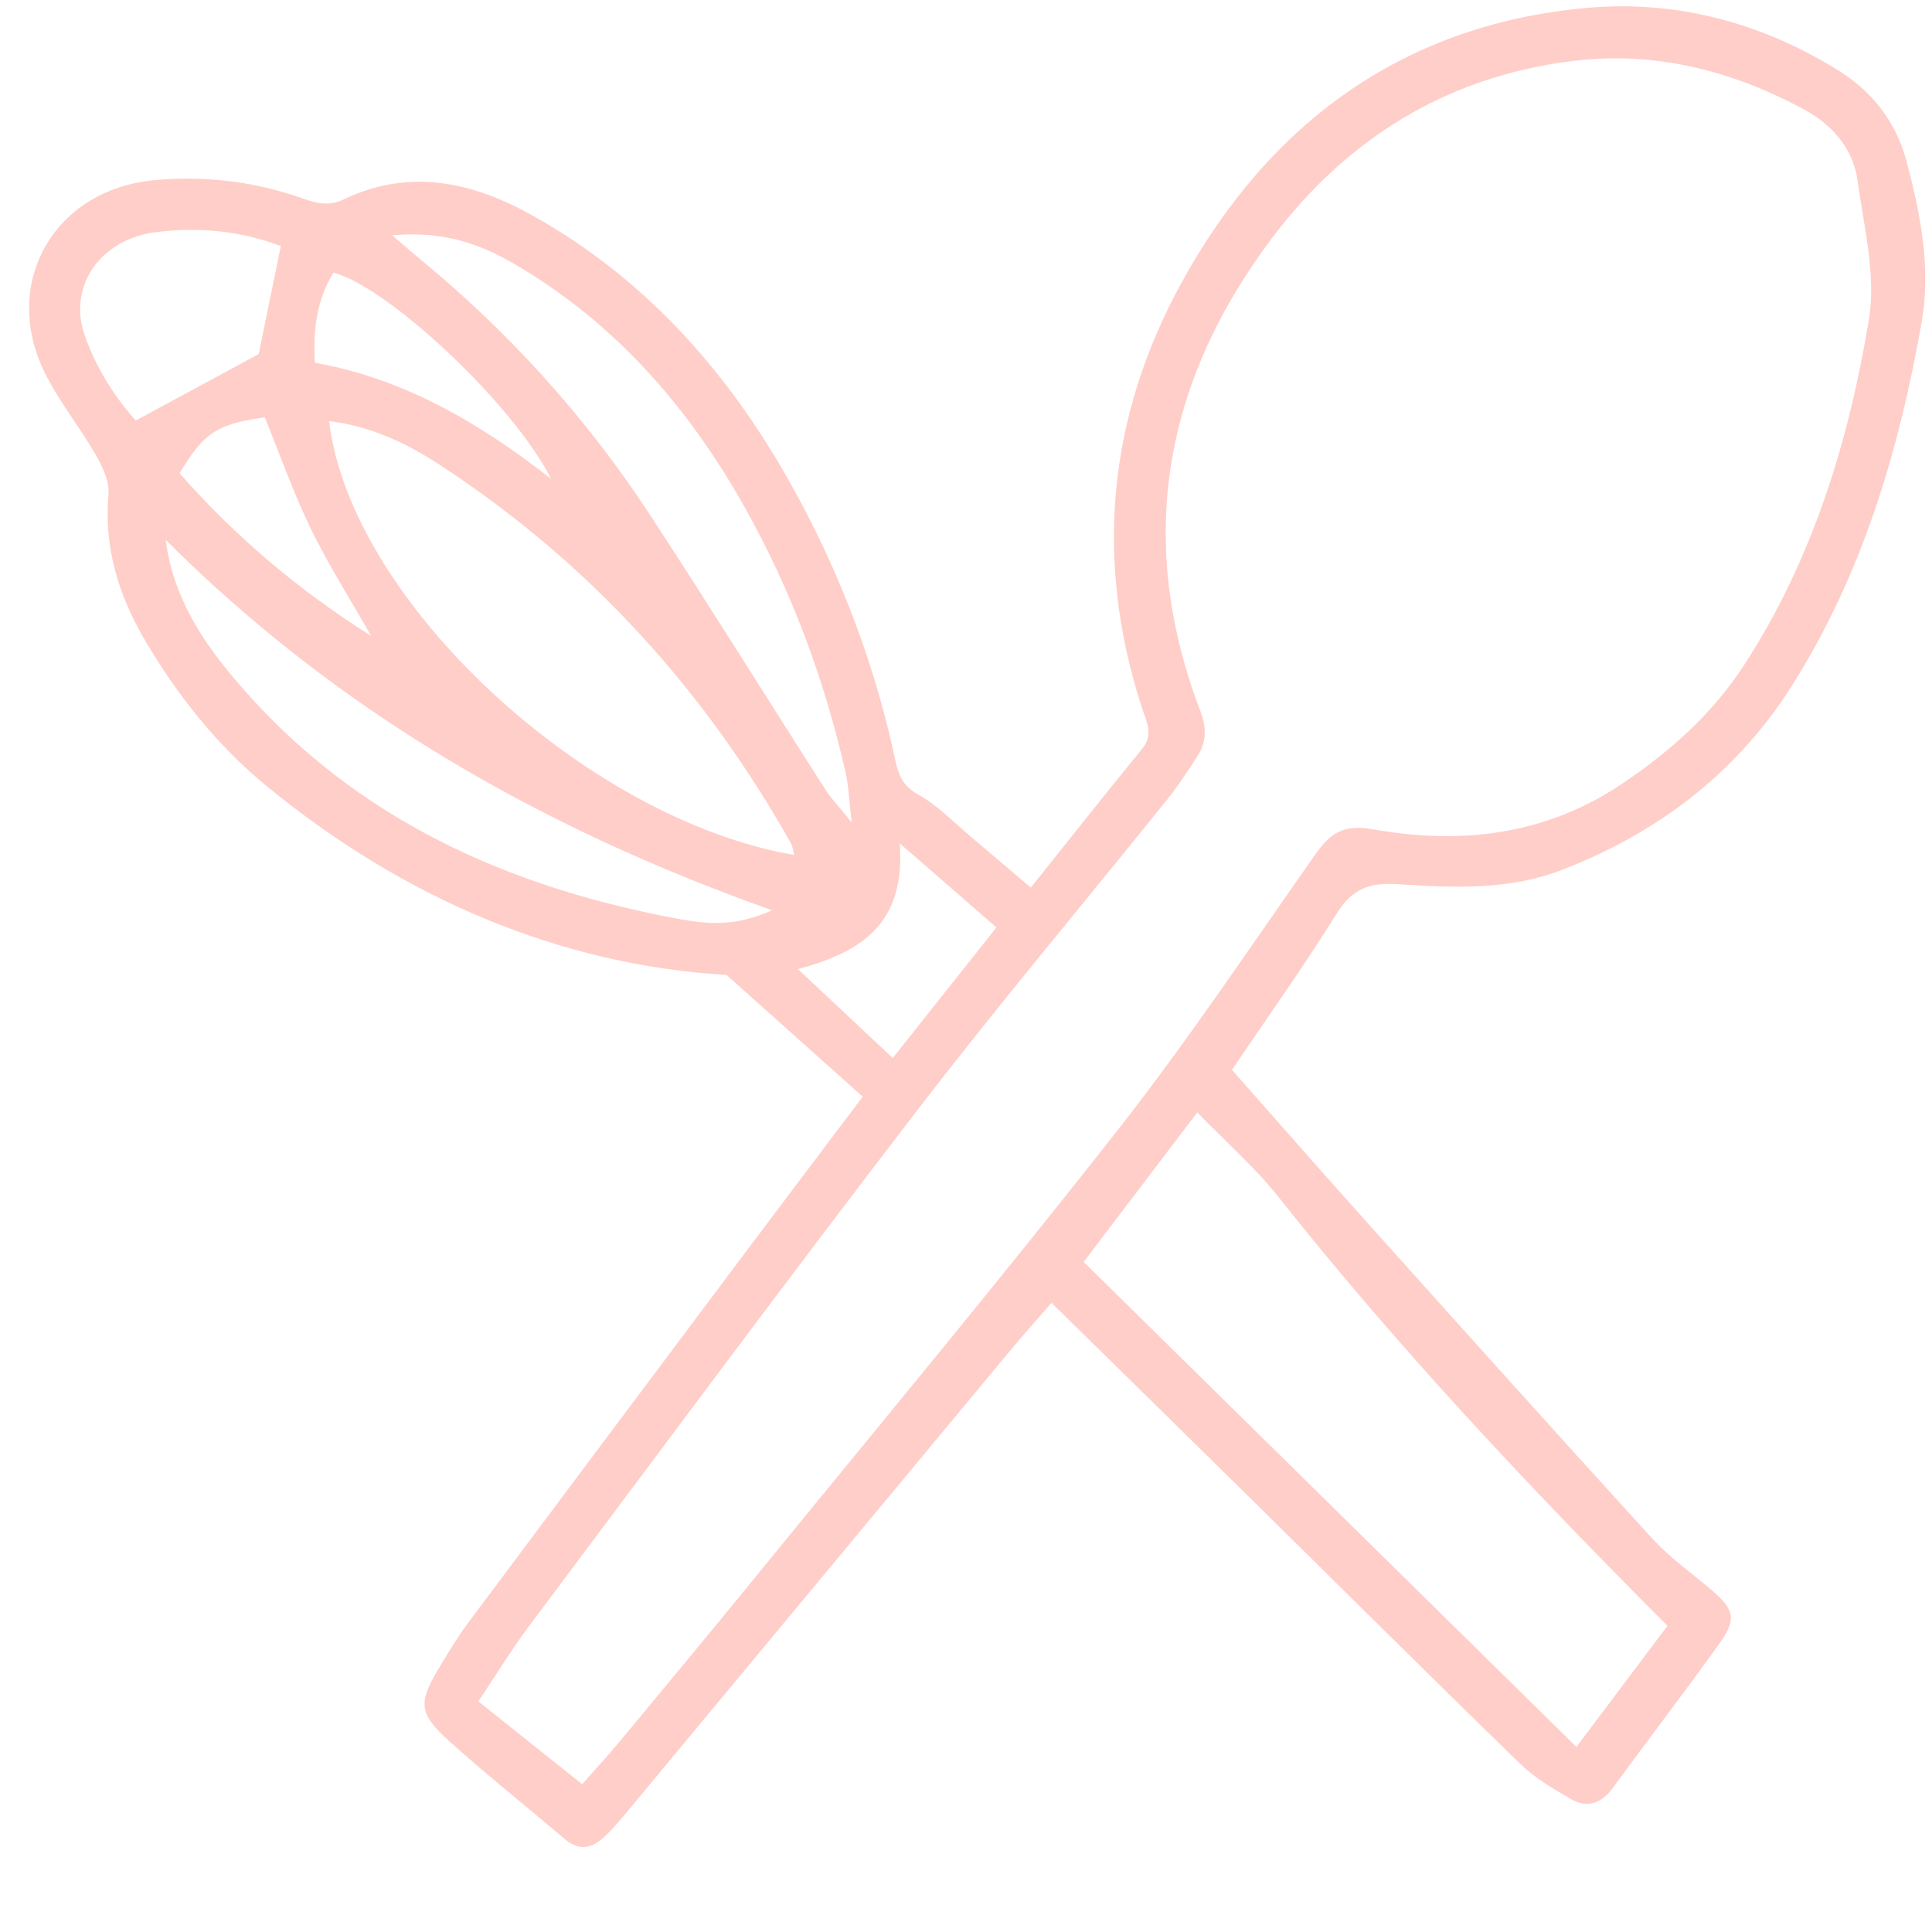 <svg xmlns="http://www.w3.org/2000/svg" xmlns:xlink="http://www.w3.org/1999/xlink" width="500" zoomAndPan="magnify" viewBox="0 0 375 375" height="500" preserveAspectRatio="xMidYMid meet" version="1.0"><path fill="#ffcec8" d="M 362.75 62.039 C 358.836 85.707 351.82 108.609 338.562 129.039 C 332.434 138.492 324.215 145.824 314.852 152.121 C 299.938 162.156 283.523 163.984 266.543 160.977 C 260.801 159.957 258.242 161.668 255.352 165.777 C 242.73 183.711 230.547 202.008 217.027 219.242 C 193.992 248.617 170.094 277.305 146.512 306.242 C 137.875 316.848 129.125 327.363 120.395 337.887 C 118.258 340.465 115.984 342.926 113.004 346.32 C 106.105 340.82 99.766 335.762 92.844 330.238 C 96.375 324.973 99.32 320.133 102.699 315.617 C 127.637 282.312 152.41 248.879 177.75 215.883 C 193.539 195.32 210.25 175.469 226.496 155.254 C 228.625 152.602 230.504 149.734 232.359 146.875 C 234.18 144.082 234.246 141.32 232.984 138.008 C 220.305 104.816 225.914 74.043 246.918 46.18 C 261.336 27.059 280.578 14.977 304.875 11.883 C 321.039 9.816 335.969 13.621 350.051 21.176 C 355.465 24.082 359.68 28.711 360.551 35.035 C 361.777 44.004 364.18 53.383 362.75 62.039 Z M 248.117 232.293 C 271.328 261.57 296.855 288.719 323.656 315.57 C 318.086 322.973 312.484 330.426 305.98 339.078 C 273.707 307.309 242.102 276.203 210.34 244.941 C 217.75 235.184 224.773 225.941 232.395 215.91 C 238 221.699 243.586 226.578 248.117 232.293 Z M 154.871 188.102 C 167.023 184.836 175.797 179.457 174.641 163.695 C 182.031 170.121 187.504 174.883 193.406 180.016 C 186.617 188.57 180.297 196.531 173.289 205.363 C 167.102 199.566 161.41 194.23 154.871 188.102 Z M 63.879 81.742 C 72.039 82.695 79.117 86.129 85.645 90.41 C 114.293 109.199 136.73 133.836 153.508 163.66 C 153.871 164.305 153.926 165.117 154.152 165.957 C 113.586 158.93 68.027 116.582 63.879 81.742 Z M 132.059 178.426 C 98.746 172.305 69.047 159.07 46.426 132.84 C 39.543 124.855 33.633 116.195 32.16 104.785 C 65.219 137.809 104.504 160.594 149.859 176.68 C 142.887 179.883 137.211 179.371 132.059 178.426 Z M 26.344 81.625 C 22.504 77.348 18.656 71.551 16.398 64.949 C 13.164 55.488 19.527 46.383 30.312 45.051 C 38.523 44.035 46.684 44.781 54.508 47.762 C 52.895 55.633 51.484 62.52 50.211 68.734 C 42.453 72.926 34.875 77.016 26.344 81.625 Z M 60.344 102.656 C 63.816 109.789 68.109 116.523 72.043 123.434 C 58.207 114.723 45.68 104.195 34.855 91.859 C 39.562 83.988 42.09 82.328 51.391 80.992 C 54.312 88.156 56.914 95.609 60.344 102.656 Z M 64.727 52.914 C 75.387 55.734 99.59 78.363 106.965 92.941 C 93.285 82.262 78.645 73.527 61.129 70.414 C 60.727 63.805 61.539 58.117 64.727 52.914 Z M 99.918 51.277 C 119.391 62.664 133.66 79.07 144.551 98.469 C 153.633 114.648 160.062 131.957 164.156 150.082 C 164.711 152.523 164.781 155.07 165.316 159.633 C 162.738 156.434 161.258 154.91 160.137 153.152 C 148.797 135.426 137.695 117.543 126.168 99.934 C 113.773 81.008 98.734 64.375 81.203 50.023 C 79.957 49.004 78.754 47.926 76.125 45.668 C 86.109 44.793 93.184 47.34 99.918 51.277 Z M 370.055 31.297 C 368.066 23.816 363.539 17.906 357.07 13.836 C 342.148 4.453 325.484 -0.008 308.172 1.52 C 272.434 4.676 246.426 23.828 229.418 54.715 C 215.012 80.867 212.332 108.738 221.664 137.422 C 222.531 140.098 223.977 142.559 221.66 145.387 C 214.488 154.141 207.484 163.027 200.07 172.293 C 195.656 168.535 192 165.391 188.305 162.293 C 185.035 159.547 182.008 156.328 178.336 154.297 C 175.395 152.668 174.434 150.648 173.812 147.715 C 169.953 129.477 163.418 112.148 154.543 95.836 C 142.344 73.402 126.059 54.547 103.465 41.879 C 91.773 35.32 79.477 32.57 66.746 38.695 C 63.289 40.355 60.613 39.137 57.793 38.184 C 48.719 35.121 39.402 34.105 29.961 34.973 C 10.539 36.766 0.129 54.898 8.652 72.266 C 11.395 77.852 15.43 82.793 18.543 88.215 C 19.867 90.527 21.273 93.398 21.055 95.883 C 20.137 106.312 23.043 115.652 28.223 124.418 C 34.504 135.055 42.145 144.684 51.695 152.531 C 78.43 174.5 108.898 187.332 141.027 189.238 C 150.691 197.883 158.945 205.266 167.453 212.871 C 159.645 223.227 152.609 232.508 145.625 241.828 C 127.324 266.238 109.031 290.652 90.785 315.098 C 88.914 317.605 87.301 320.316 85.664 322.988 C 81.008 330.594 81.07 332.496 87.598 338.328 C 94.797 344.762 102.359 350.781 109.715 357.031 C 112.082 359.043 114.461 358.914 116.656 357.082 C 118.391 355.633 119.887 353.867 121.34 352.121 C 146.312 322.078 171.258 292.016 196.227 261.969 C 198.684 259.016 201.258 256.156 204.102 252.879 C 217.707 266.246 230.516 278.797 243.289 291.387 C 260.555 308.402 277.734 325.512 295.121 342.406 C 297.926 345.137 301.469 347.188 304.891 349.176 C 308.059 351.02 310.805 350.09 313.023 347.062 C 319.922 337.633 327.047 328.359 333.848 318.855 C 337.105 314.293 336.582 312.371 332.309 308.711 C 328.414 305.375 324.137 302.391 320.707 298.629 C 301.875 277.996 283.223 257.191 264.559 236.395 C 256.035 226.895 247.637 217.281 239.117 207.652 C 245.863 197.676 252.98 187.734 259.422 177.367 C 262.418 172.547 265.719 171.258 271.289 171.621 C 282.039 172.32 292.863 172.863 303.371 168.77 C 322.051 161.496 337.199 149.902 347.898 132.957 C 361.492 111.414 368.605 87.414 372.984 62.578 C 374.848 52.023 372.77 41.543 370.055 31.297 " fill-opacity="1" fill-rule="nonzero"/></svg>